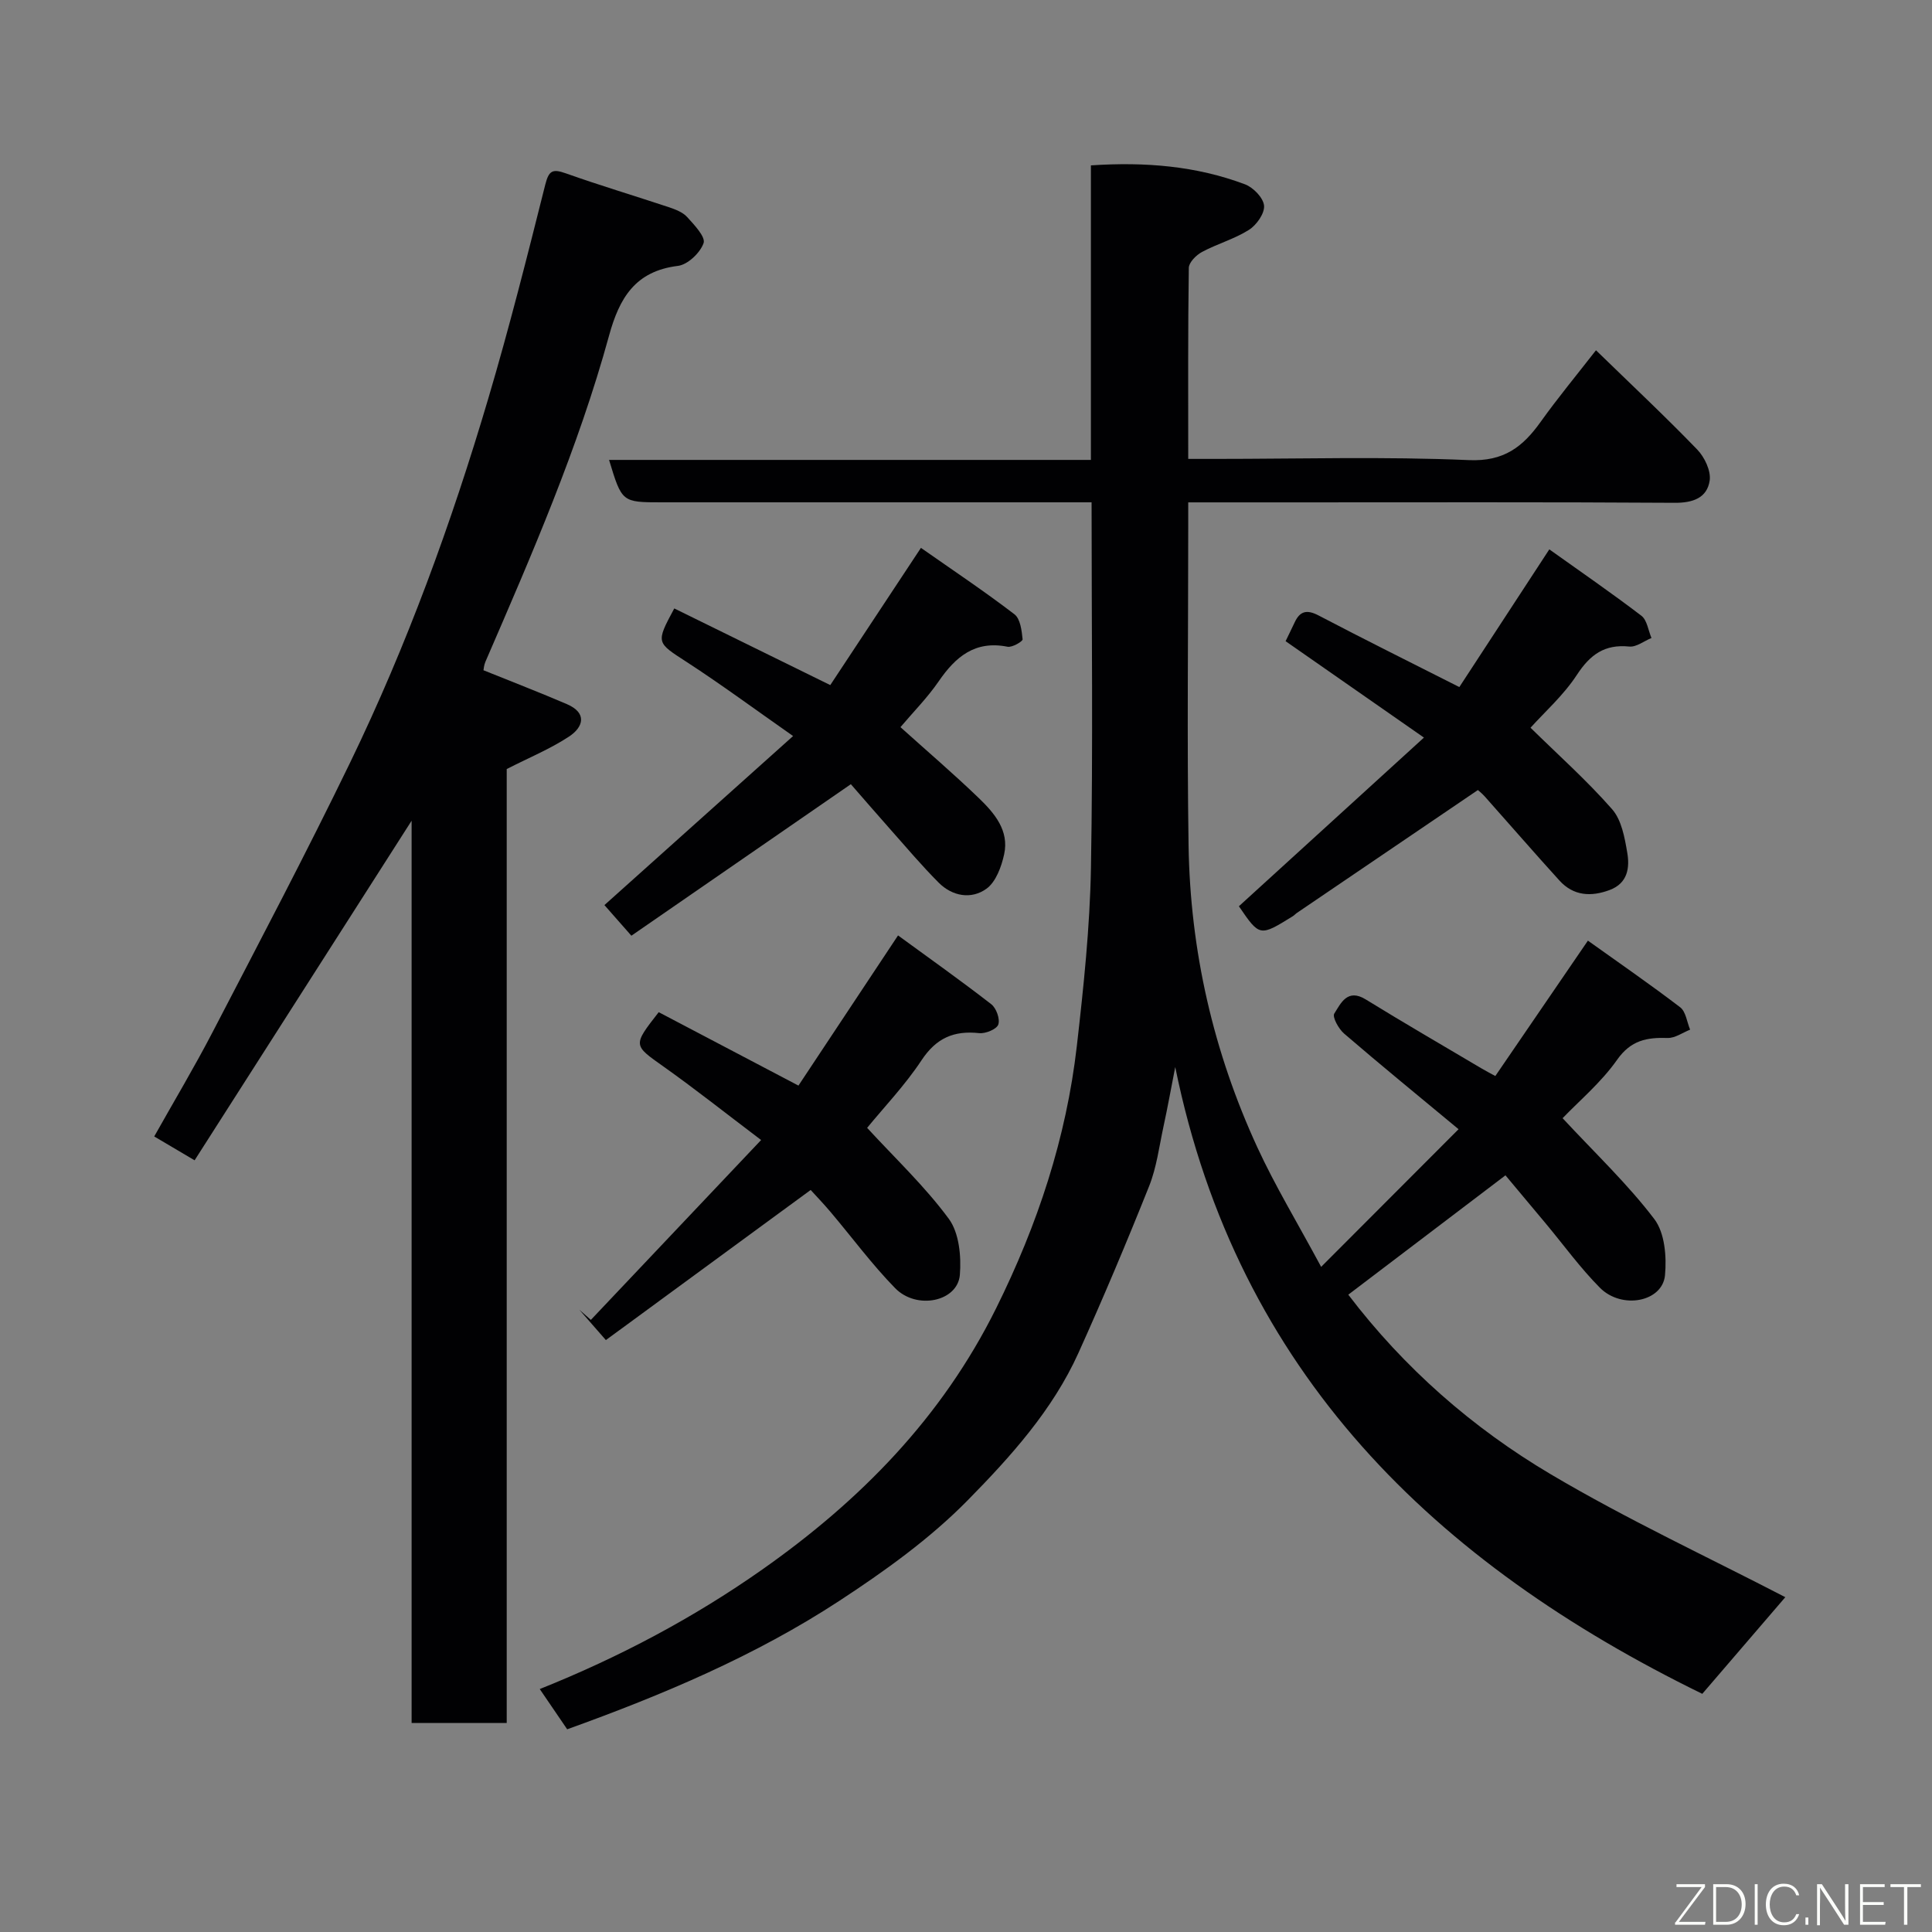 <svg enable-background="new 0 0 400 400" viewBox="0 0 400 400" xmlns="http://www.w3.org/2000/svg"><rect x="0" y="0" width="400" height="400" fill="#808080" stroke="none"/><path d="m279.15 268.05c11.56 15.19 25.72 27.59 41.9 37.17 15.94 9.44 32.82 17.28 48.58 25.46-5.28 6.15-11.12 12.95-17.19 20.01-55.35-27.05-96.22-66.41-109.12-129.77-.81 4.12-1.55 8.26-2.44 12.36-.89 4.13-1.42 8.43-2.97 12.31-4.63 11.6-9.49 23.13-14.63 34.52-5.34 11.83-14.04 21.47-22.92 30.5-7.84 7.98-17.21 14.69-26.62 20.85-17.4 11.38-36.5 19.44-56.31 26.57-1.81-2.65-3.63-5.32-5.68-8.33 16.43-6.57 31.81-14.72 46.06-24.74 20.27-14.26 37.19-31.43 48.44-54.12 8.59-17.33 14.51-35.21 16.7-54.3 1.4-12.24 2.7-24.56 2.92-36.87.44-24.97.13-49.96.13-75.67-1.99 0-3.74 0-5.49 0-27.83 0-55.66 0-83.49 0-8.26 0-8.26 0-10.92-8.78h99.76c0-20.55 0-40.61 0-60.98 11.26-.75 21.79.12 31.9 3.92 1.72.65 3.81 2.8 3.95 4.42.14 1.61-1.56 4.02-3.13 5.01-3 1.9-6.55 2.88-9.71 4.57-1.2.64-2.72 2.16-2.74 3.3-.19 12.97-.12 25.94-.12 39.55h5.62c17.5 0 35.02-.51 52.48.25 7.28.32 11.18-2.76 14.88-7.94 3.52-4.92 7.38-9.59 11.44-14.8 7.27 7.07 14.28 13.64 20.95 20.54 1.53 1.58 2.89 4.43 2.59 6.44-.54 3.6-3.48 4.63-7.27 4.6-26.49-.17-52.99-.09-79.49-.09-6.82 0-13.64 0-21.2 0v5.48c0 21.83-.26 43.66.07 65.49.33 21.82 5.12 42.79 14.26 62.61 3.67 7.95 8.23 15.48 13.19 24.7 9.73-9.75 18.77-18.8 28.45-28.5-8.47-7.03-16.17-13.32-23.7-19.8-1.13-.97-2.48-3.43-2.03-4.14 1.35-2.13 2.71-5.27 6.51-2.93 7.91 4.87 15.95 9.53 23.95 14.27.84.5 1.71.95 2.88 1.59 6.19-9.05 12.4-18.13 19.17-28.03 6.35 4.54 12.85 9.02 19.11 13.8 1.17.9 1.39 3.05 2.05 4.63-1.55.61-3.12 1.77-4.66 1.72-4.29-.13-7.59.45-10.45 4.51-3.33 4.74-7.93 8.58-11.29 12.1 6.82 7.34 13.5 13.66 18.99 20.89 2.17 2.85 2.57 7.78 2.21 11.62-.51 5.52-8.94 7.16-13.48 2.59-4.04-4.07-7.44-8.77-11.12-13.19-2.73-3.27-5.46-6.53-8.43-10.08-10.75 8.15-21.56 16.37-32.54 24.71z" fill="#010103"/><path d="m40.29 240.23c-3.18-1.88-5.65-3.34-8.36-4.94 4.06-7.23 8.32-14.35 12.13-21.69 9.62-18.53 19.37-37.01 28.47-55.8 11.73-24.23 20.93-49.49 28.56-75.28 4.34-14.65 8.08-29.48 11.8-44.29.75-2.97 1.54-3.3 4.26-2.34 7.03 2.5 14.19 4.63 21.27 6.99 1.37.46 2.92 1.03 3.84 2.05 1.48 1.62 3.85 4.12 3.41 5.4-.7 2.01-3.28 4.47-5.32 4.72-8.84 1.08-12.12 6.66-14.25 14.43-6.39 23.3-16.02 45.41-25.6 67.53-.31.72-.36 1.56-.4 1.76 5.93 2.4 11.64 4.59 17.26 7.01 4.27 1.83 3.43 4.76.45 6.72-3.87 2.55-8.25 4.35-12.9 6.72v197.51c-6.59 0-12.85 0-19.69 0 0-61.9 0-123.92 0-186.81-15.3 23.95-30.06 47.04-44.93 70.31z" fill="#010103"/><path d="m125.44 277.45c-2.32-2.65-3.91-4.47-5.49-6.28.79.7 1.59 1.4 2.38 2.1 11.54-12.19 23.08-24.38 35.25-37.24-7.64-5.78-13.77-10.65-20.15-15.17-6.36-4.51-6.46-4.36-1.05-11.3 9.37 4.92 18.85 9.9 28.93 15.2 6.54-9.86 13.28-20.02 20.62-31.09 6.38 4.66 12.96 9.32 19.31 14.25 1.04.81 1.85 3.08 1.44 4.21-.35.97-2.64 1.91-3.95 1.77-5.25-.57-8.9 1.02-11.94 5.62-3.41 5.16-7.75 9.7-11.26 13.99 5.76 6.27 11.95 12.1 16.91 18.83 2.14 2.91 2.6 7.76 2.29 11.6-.45 5.53-8.93 7.34-13.41 2.75-4.8-4.91-8.91-10.5-13.36-15.76-1.47-1.74-3.05-3.38-4.12-4.56-14.41 10.56-28.46 20.86-42.4 31.08z" fill="#010103"/><path d="m190.67 113.43c6.68 4.68 13.17 9.01 19.36 13.75 1.22.93 1.51 3.38 1.69 5.18.04.44-2.17 1.73-3.12 1.54-6.73-1.34-10.75 2.06-14.26 7.17-2.32 3.38-5.25 6.33-7.91 9.48 5.35 4.82 10.96 9.61 16.26 14.72 3.2 3.09 6.28 6.69 5.21 11.59-.56 2.58-1.71 5.73-3.66 7.14-3.13 2.26-7.05 1.59-9.9-1.26-3.49-3.5-6.69-7.29-9.98-11-2.94-3.31-5.83-6.67-8.2-9.38-15.51 10.71-30.5 21.06-45.44 31.37-2.41-2.74-4.1-4.66-5.58-6.34 12.9-11.56 25.63-22.97 39.06-35-7.9-5.53-14.78-10.62-21.95-15.28-6.38-4.14-6.52-3.93-2.65-11.14 10.65 5.23 21.35 10.49 32.3 15.87 6.14-9.3 12.23-18.52 18.77-28.41z" fill="#010103"/><path d="m256.5 187.63c12.82-11.68 25.29-23.06 38.31-34.92-10.14-7.06-19.44-13.55-28.64-19.96.71-1.49 1.3-2.66 1.85-3.84 1.1-2.39 2.52-2.77 4.97-1.49 9.39 4.92 18.89 9.64 29.15 14.83 5.97-9.13 12.02-18.39 18.63-28.51 6.32 4.51 12.8 8.97 19.06 13.74 1.18.9 1.42 3.04 2.09 4.61-1.54.63-3.14 1.92-4.59 1.77-5.12-.52-8.12 1.68-10.87 5.89-2.77 4.23-6.7 7.71-9.58 10.92 5.74 5.64 11.68 10.93 16.89 16.87 1.95 2.22 2.6 5.85 3.13 8.96.54 3.12.13 6.35-3.62 7.76-3.87 1.45-7.51 1.24-10.41-1.95-5.21-5.73-10.28-11.59-15.43-17.37-.65-.73-1.43-1.33-1.46-1.37-12.74 8.64-25.14 17.06-37.53 25.48-.27.19-.49.46-.77.63-6.87 4.26-6.87 4.26-11.18-2.05z" fill="#010103"/><g fill="#fbfcfa"><path d="m346.9 398 5.4-7.3h-5.2v-.6h5.9v.6l-5.4 7.2h5.5l-.1.6h-6.2v-.5z"/><path d="m354.7 390.1h2.8c2.3 0 3.9 1.6 3.9 4.1s-1.6 4.3-3.9 4.3h-2.8zm.6 7.8h2c2.2 0 3.3-1.6 3.3-3.6 0-1.8-1-3.6-3.3-3.6h-2z"/><path d="m363.9 390.1v8.4h-.6v-8.4h1.6z"/><path d="m372.5 396.3c-.4 1.3-1.4 2.3-3.2 2.3-2.4 0-3.7-1.9-3.7-4.3 0-2.3 1.2-4.3 3.7-4.3 1.8 0 2.9 1 3.2 2.4h-.6c-.4-1.1-1.1-1.8-2.5-1.8-2.1 0-3 1.9-3 3.7s.9 3.7 3 3.7c1.4 0 2.1-.7 2.5-1.7z"/><path d="m373.8 398.5v-1.5h.6v1.5z"/><path d="m376.2 398.5v-8.4h1c1.3 2 4.4 6.7 4.9 7.6-.1-1.2-.1-2.4-.1-3.8v-3.8h.7v8.4h-.9c-1.2-1.9-4.4-6.8-5-7.7.1 1.1 0 2.3 0 3.9v3.9h-.6z"/><path d="m390 394.4h-4.3v3.5h4.7l-.1.6h-5.2v-8.4h5.1v.6h-4.5v3.1h4.3z"/><path d="m394.2 390.7h-2.8v-.6h6.3v.6h-2.8v7.8h-.7z"/></g></svg>